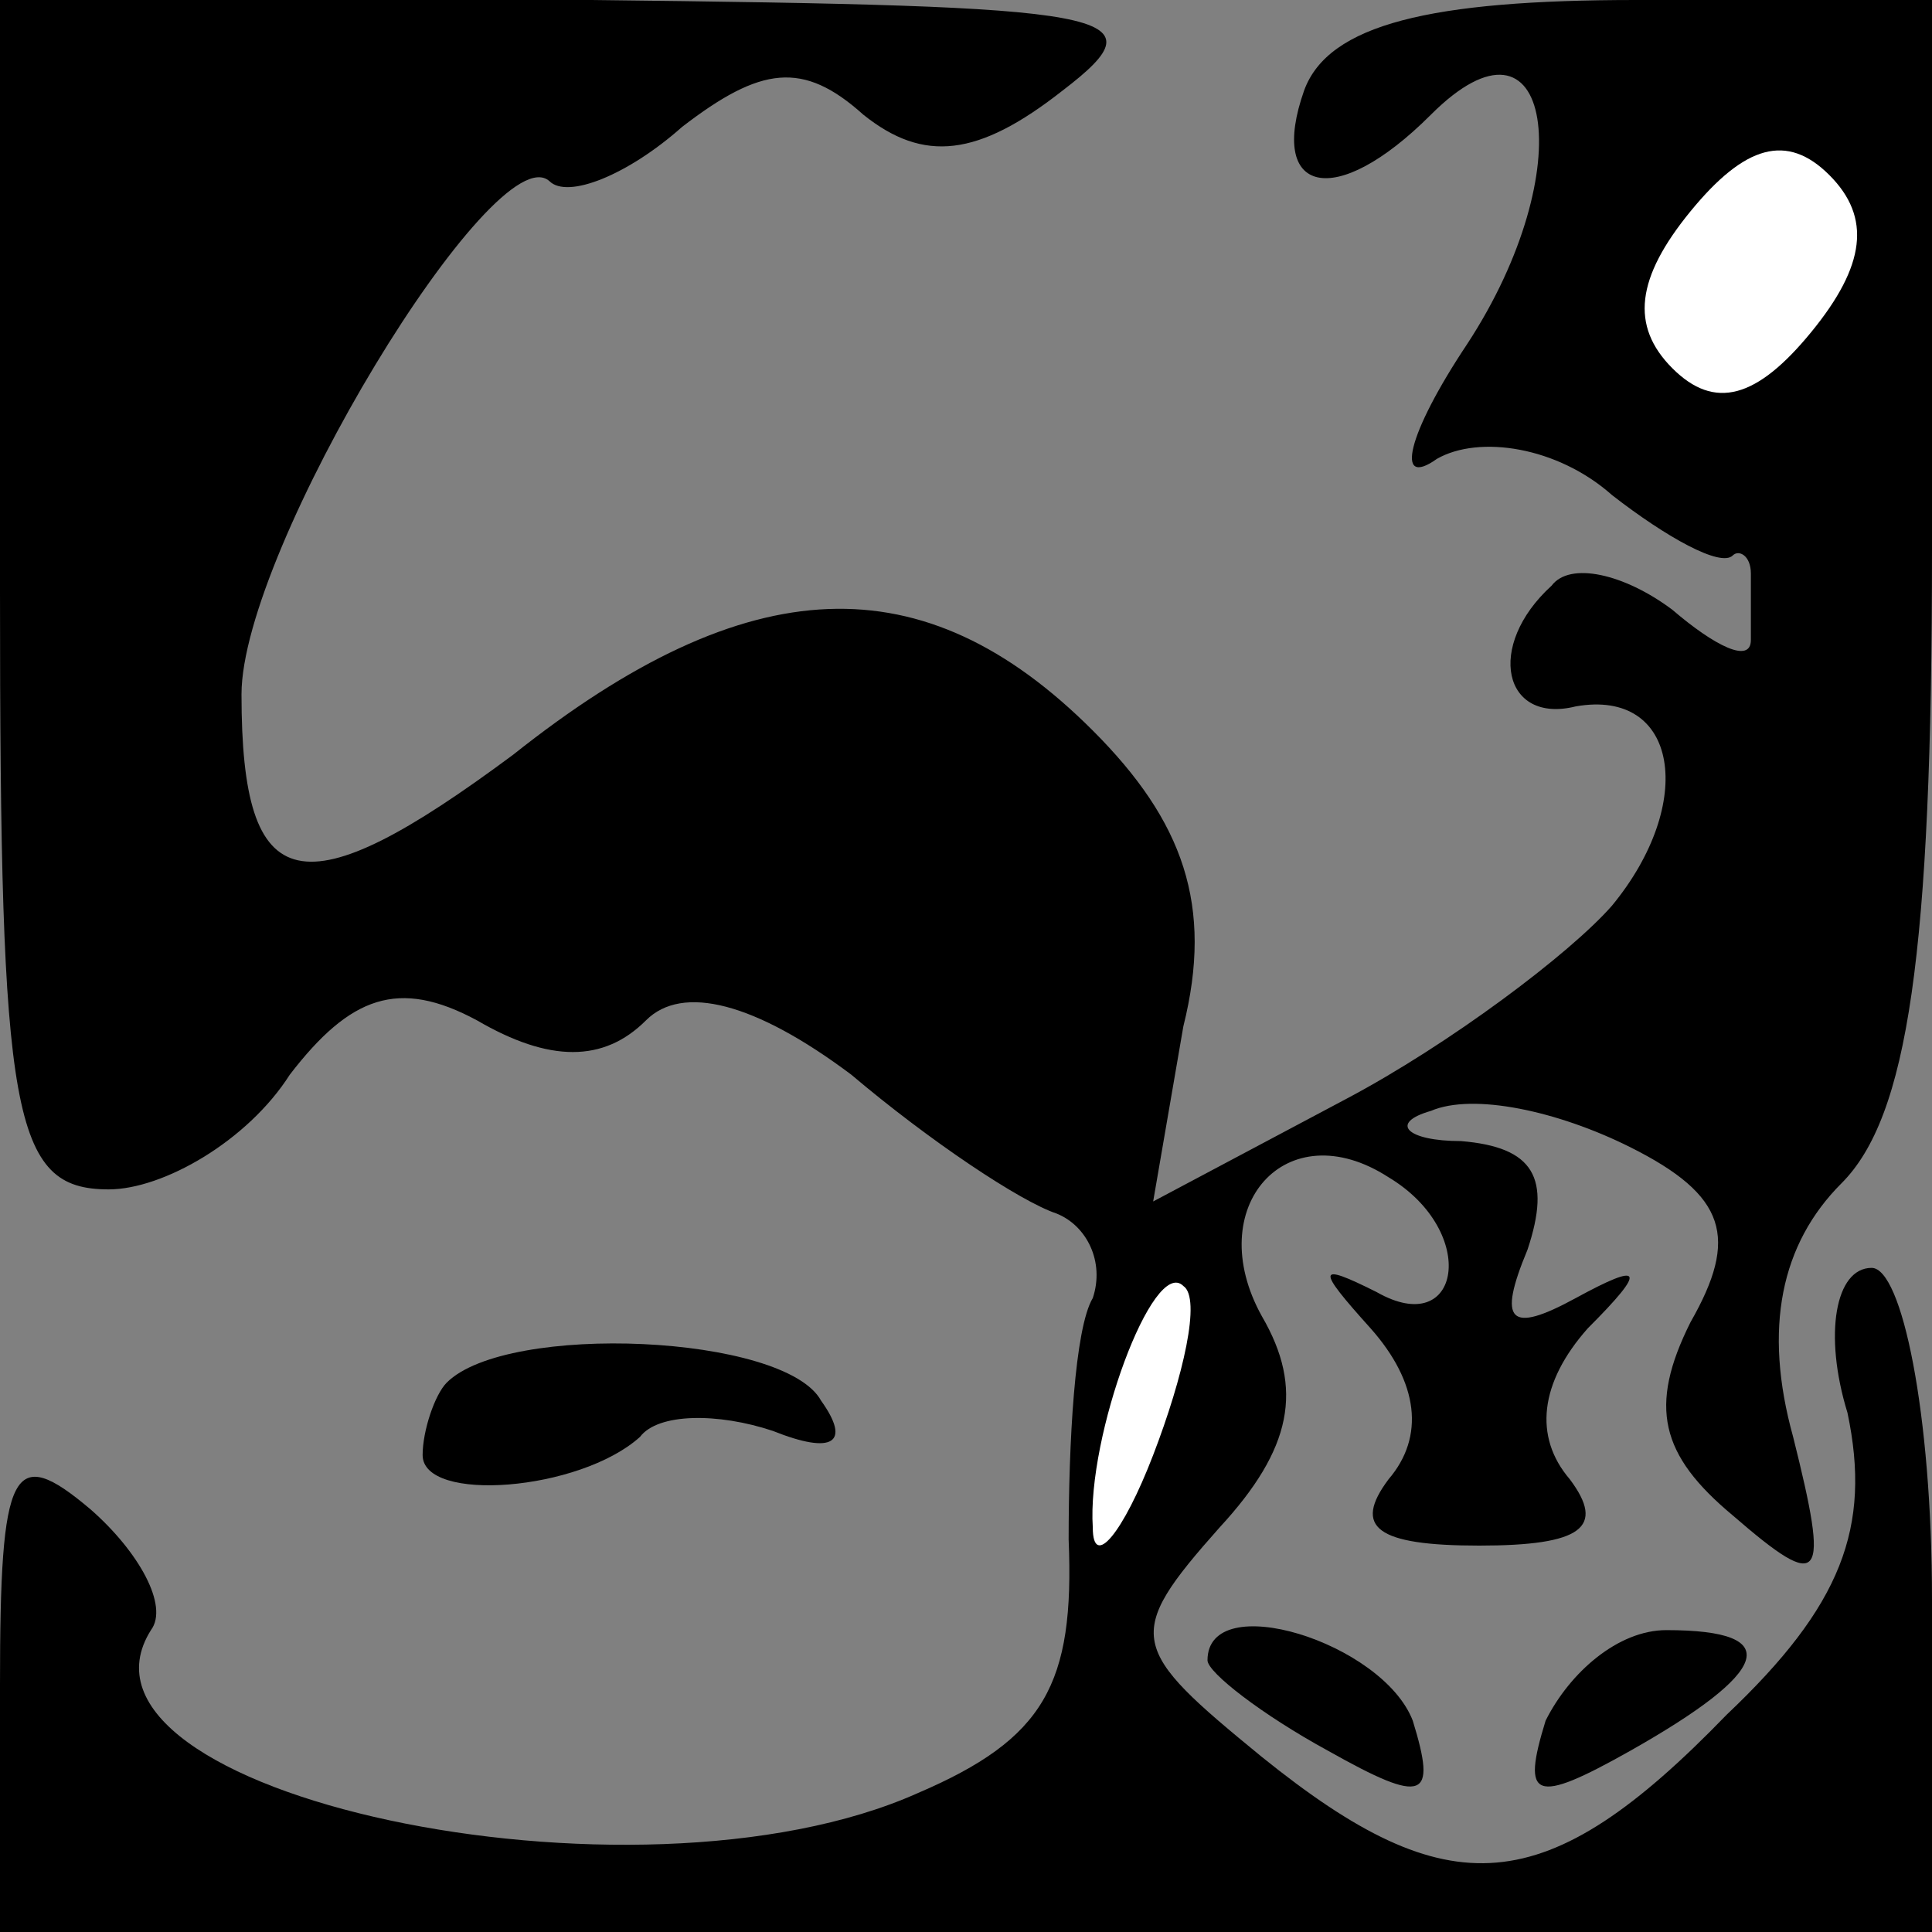 <?xml version="1.0" standalone="no"?>
<!DOCTYPE svg PUBLIC "-//W3C//DTD SVG 20010904//EN"
 "http://www.w3.org/TR/2001/REC-SVG-20010904/DTD/svg10.dtd">
<svg version="1.0" xmlns="http://www.w3.org/2000/svg"
 width="32pt" height="32pt" viewBox="0 0 32 32"
 preserveAspectRatio="xMidYMid meet">
<rect x="0" y="0" width="32" height="32" fill="#808080" stroke="none"/>
<g transform="translate(0,32) scale(0.1,-0.1)"
fill="#000000" stroke="none">
<path fill="#000000" stroke="none" d="M0 222 c0 -87 2 -99 18 -99 9 0 23 8
30 19 10 13 18 16 31 9 12 -7 21 -7 28 0 6 6 18 3 34 -9 13 -11 28 -21 34 -23
5 -2 8 -8 6 -14 -3 -5 -4 -24 -4 -40 1 -24 -4 -33 -25 -42 -47 -21 -144 0
-127 27 3 4 -2 13 -10 20 -13 11 -15 7 -15 -29 l0 -41 160 0 160 0 0 55 c0 31
-5 55 -10 55 -6 0 -8 -11 -4 -24 4 -19 -1 -32 -20 -50 -30 -31 -46 -32 -77 -7
-22 18 -23 20 -7 38 12 13 14 23 7 35 -10 18 4 34 21 23 15 -9 12 -27 -2 -19
-10 5 -10 4 -1 -6 8 -9 9 -18 3 -25 -6 -8 -2 -11 15 -11 17 0 21 3 15 11 -6 7
-5 16 3 25 10 10 9 11 -2 5 -11 -6 -13 -4 -8 8 4 12 1 17 -11 18 -9 0 -12 3
-5 5 7 3 21 0 33 -6 16 -8 18 -15 10 -29 -7 -14 -5 -22 7 -32 15 -13 16 -11
10 13 -5 18 -2 32 8 42 11 11 15 38 15 105 l0 91 -49 0 c-34 0 -51 -4 -55 -15
-6 -17 5 -20 21 -4 20 20 25 -9 6 -38 -10 -15 -12 -24 -5 -19 7 4 20 2 29 -6
9 -7 18 -12 20 -10 1 1 3 0 3 -3 0 -3 0 -8 0 -11 0 -4 -6 -1 -13 5 -8 6 -17 8
-20 4 -11 -10 -8 -23 4 -20 17 3 20 -16 6 -33 -7 -8 -27 -23 -44 -32 l-32 -17
5 29 c5 20 0 34 -15 49 -28 28 -57 27 -96 -4 -35 -26 -45 -24 -45 10 0 24 42
93 51 85 3 -3 13 1 22 9 13 10 20 11 30 2 10 -8 19 -7 33 4 17 13 9 14 -78 15
l-98 0 0 -98z"/>
<path fill="#ffffff" stroke="none" d="M300 265 c-9 -11 -16 -13 -23 -6 -7 7
-6 15 3 26 9 11 16 13 23 6 7 -7 6 -15 -3 -26z"/>
<path fill="#ffffff" stroke="none" d="M191 79 c-5 -13 -10 -19 -10 -12 -1 15
10 45 15 40 3 -2 0 -15 -5 -28z"/>
<path fill="#000000" stroke="none" d="M74 91 c-2 -2 -4 -8 -4 -12 0 -8 26 -6
36 3 3 4 13 4 22 1 10 -4 13 -2 8 5 -6 11 -52 13 -62 3z"/>
<path fill="#000000" stroke="none" d="M200 45 c0 -2 9 -9 20 -15 16 -9 18 -8
14 5 -5 13 -34 22 -34 10z"/>
<path fill="#000000" stroke="none" d="M256 35 c-4 -13 -2 -14 14 -5 23 13 26
20 6 20 -8 0 -16 -7 -20 -15z"/>
</g>
</svg>
